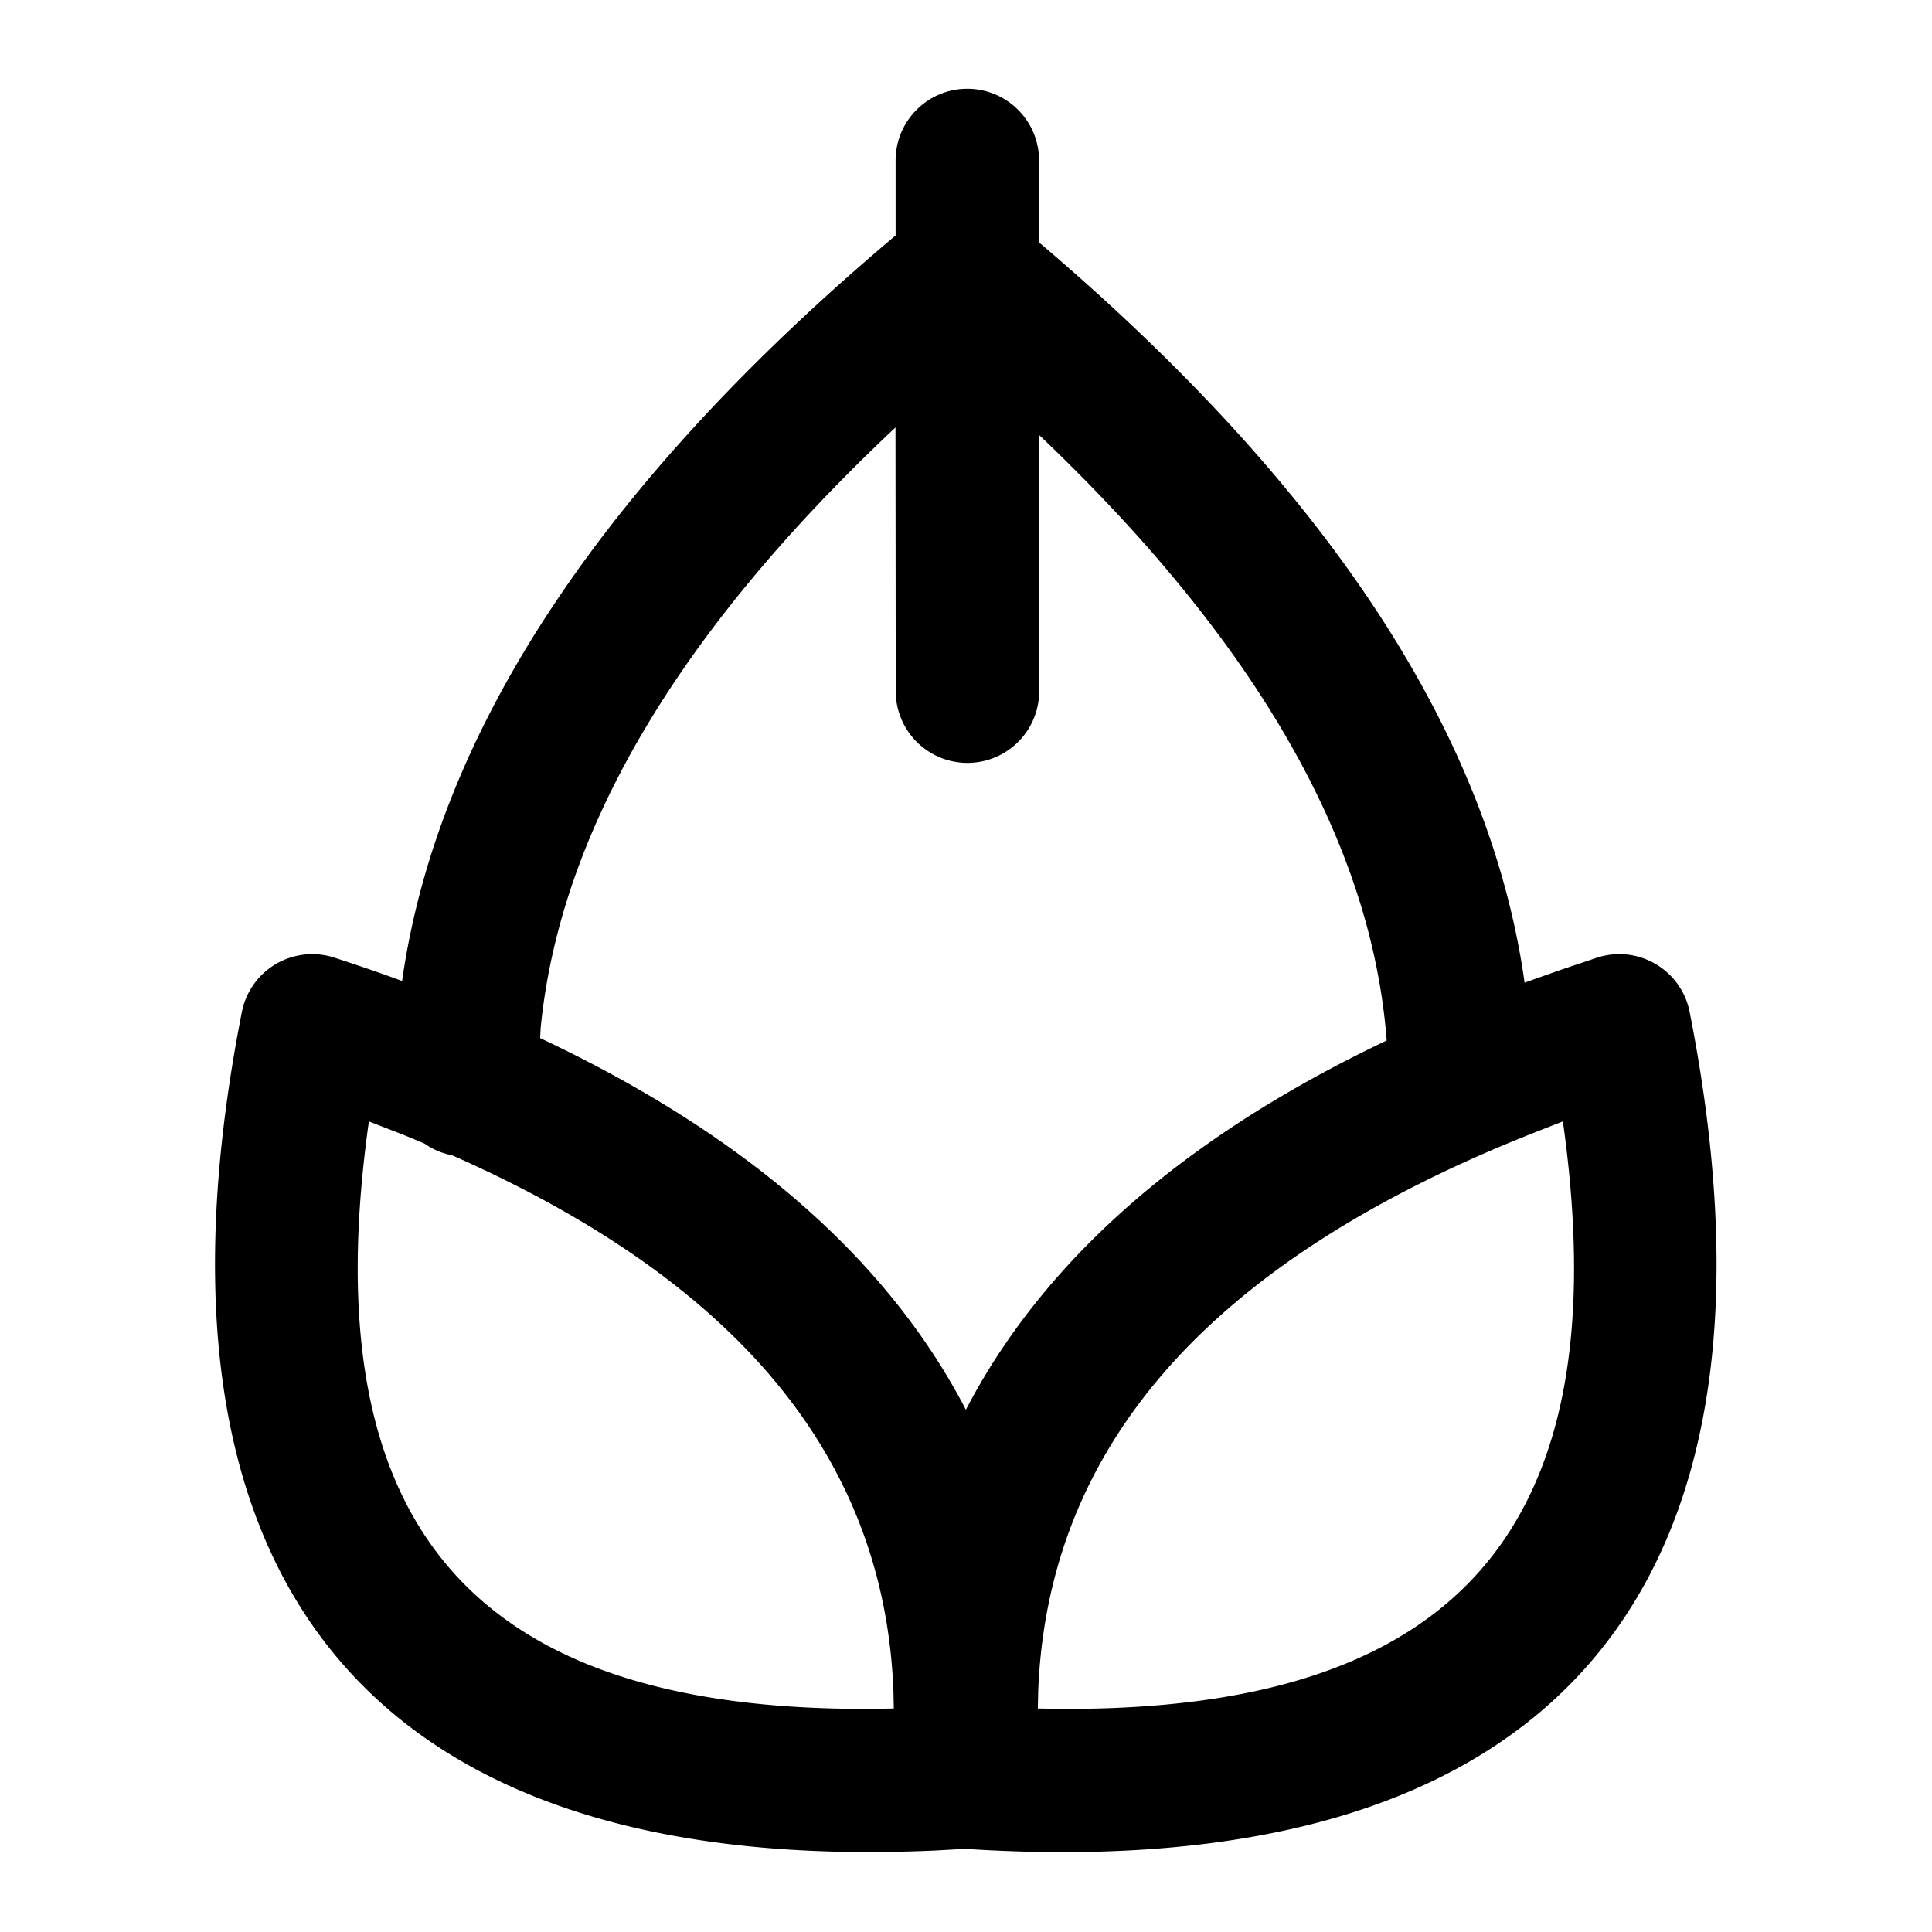 <svg width="1em" height="1em" viewBox="0 0 16 16" xmlns="http://www.w3.org/2000/svg" class="larkui-icon larkui-icon-icon-paddy icon-svg Nav-module_menuIcon_i4znC index-module_size_wVASz" data-name="IconPaddy" style="width: 16px; min-width: 16px; height: 16px;"><path d="M8.01.735c.329 0 .595.266.595.594l-.001.678.052.044c2.346 2.006 3.682 4.034 3.97 6.087l.29-.103.31-.104c.34-.11.698.1.767.45.949 4.82-1.152 7.247-6.008 6.93h.013l-.248.014c-4.67.214-6.678-2.211-5.747-6.944a.594.594 0 0 1 .767-.45c.191.062.378.126.56.193.296-2.083 1.672-4.14 4.087-6.174v-.621c0-.328.266-.594.594-.594ZM3.055 9.287l-.006.042c-.454 3.313.869 4.842 4.167 4.823l.186-.003-.003-.15c-.077-1.91-1.268-3.377-3.656-4.432a.562.562 0 0 1-.225-.095 7.432 7.432 0 0 0-.208-.086l-.255-.099Zm9.888 0-.255.1C10.01 10.45 8.68 11.976 8.598 14l-.003.149.186.003c3.299.019 4.622-1.51 4.168-4.823l-.007-.042Zm-8.466-.76-.004.07c1.693.797 2.876 1.825 3.526 3.078.646-1.243 1.814-2.264 3.485-3.058-.124-1.626-1.073-3.298-2.877-5.013l-.001 2.12a.594.594 0 0 1-1.188 0L7.416 3.54C5.6 5.245 4.63 6.909 4.476 8.528Z" fill="currentColor" fill-rule="nonzero"></path></svg>